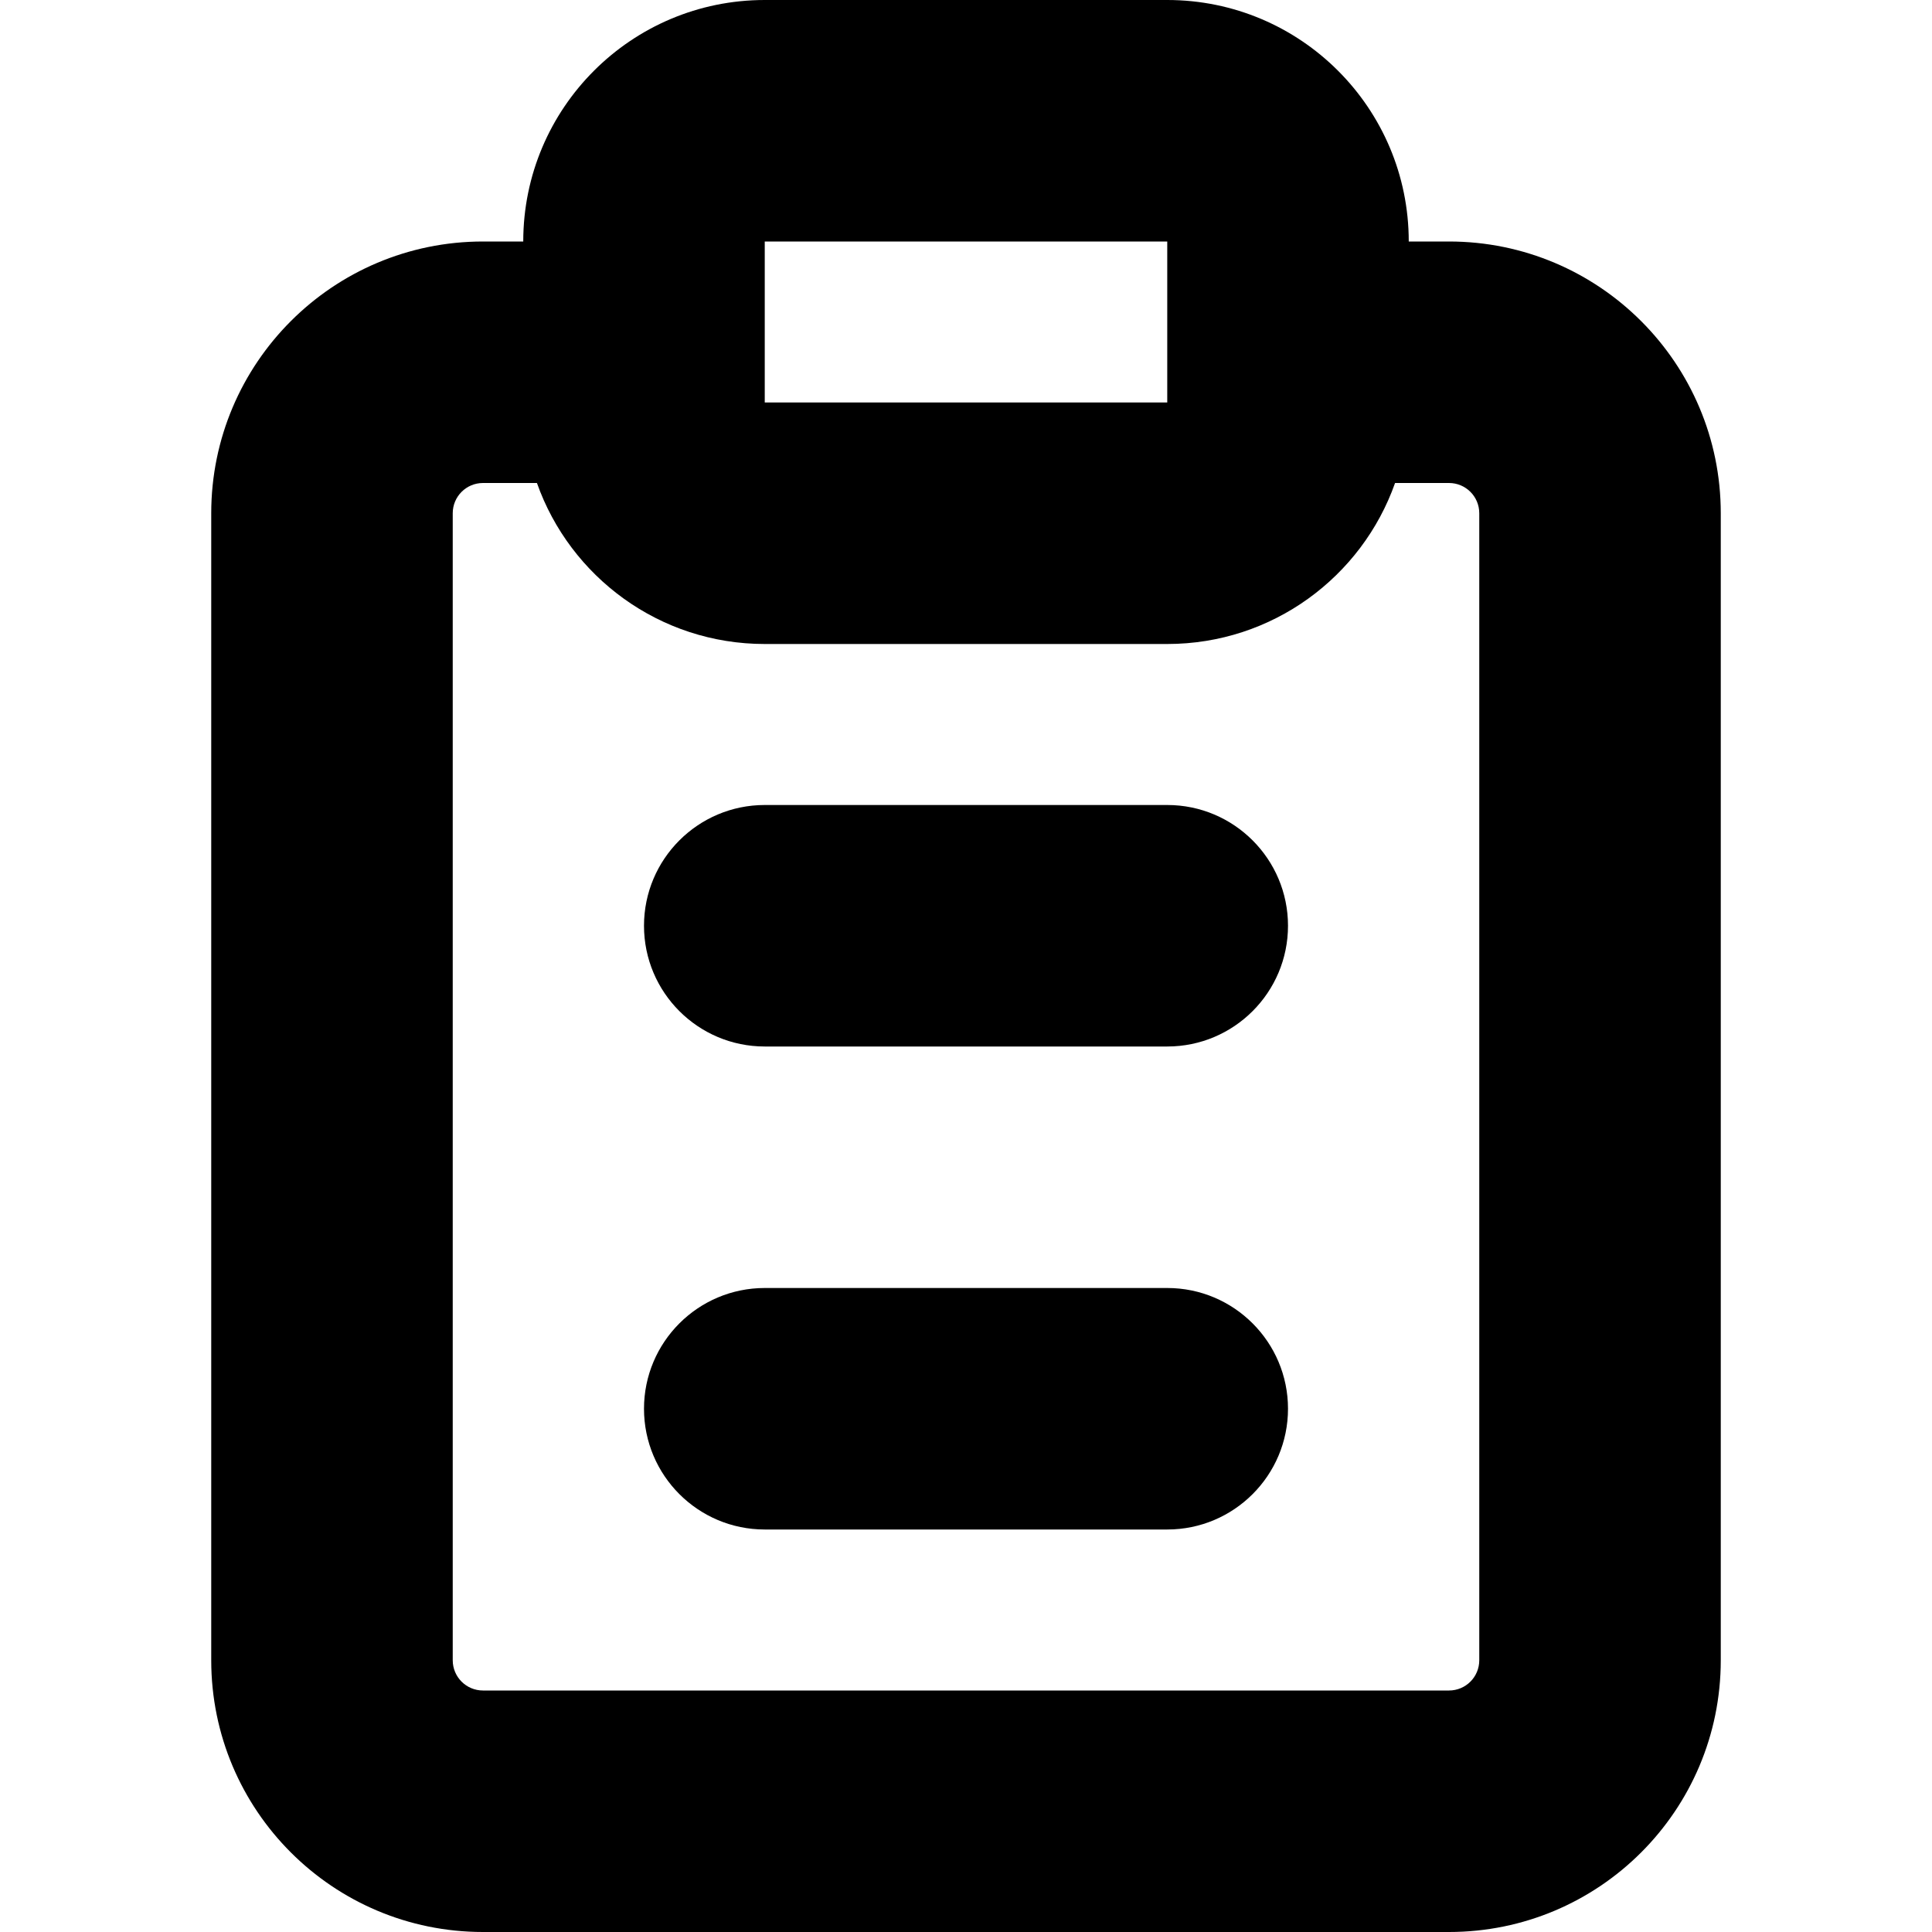 <svg
  width="12"
  height="12"
  viewBox="0 0 12 12"
  fill="none"
  xmlns="http://www.w3.org/2000/svg"
  data-fui-icon="true"
>
  <path
    fill-rule="evenodd"
    clip-rule="evenodd"
    d="M4.75 1.5H4.75H4.756H4.761H4.767H4.772H4.778H4.784H4.789H4.795H4.8H4.806H4.811H4.816H4.822H4.827H4.833H4.838H4.844H4.849H4.855H4.86H4.865H4.871H4.876H4.881H4.887H4.892H4.898H4.903H4.908H4.914H4.919H4.924H4.93H4.935H4.94H4.946H4.951H4.956H4.961H4.967H4.972H4.977H4.982H4.988H4.993H4.998H5.003H5.009H5.014H5.019H5.024H5.029H5.035H5.04H5.045H5.05H5.055H5.06H5.066H5.071H5.076H5.081H5.086H5.091H5.096H5.101H5.106H5.112H5.117H5.122H5.127H5.132H5.137H5.142H5.147H5.152H5.157H5.162H5.167H5.172H5.177H5.182H5.187H5.192H5.197H5.202H5.207H5.212H5.217H5.222H5.227H5.232H5.237H5.242H5.247H5.252H5.257H5.262H5.267H5.272H5.277H5.281H5.286H5.291H5.296H5.301H5.306H5.311H5.316H5.321H5.325H5.33H5.335H5.34H5.345H5.35H5.355H5.359H5.364H5.369H5.374H5.379H5.384H5.388H5.393H5.398H5.403H5.408H5.412H5.417H5.422H5.427H5.432H5.436H5.441H5.446H5.451H5.455H5.46H5.465H5.47H5.474H5.479H5.484H5.489H5.493H5.498H5.503H5.508H5.512H5.517H5.522H5.526H5.531H5.536H5.54H5.545H5.55H5.555H5.559H5.564H5.569H5.573H5.578H5.583H5.587H5.592H5.597H5.601H5.606H5.611H5.615H5.62H5.625H5.629H5.634H5.639H5.643H5.648H5.652H5.657H5.662H5.666H5.671H5.676H5.68H5.685H5.689H5.694H5.699H5.703H5.708H5.712H5.717H5.722H5.726H5.731H5.735H5.74H5.745H5.749H5.754H5.758H5.763H5.768H5.772H5.777H5.781H5.786H5.79H5.795H5.8H5.804H5.809H5.813H5.818H5.822H5.827H5.832H5.836H5.841H5.845H5.85H5.854H5.859H5.864H5.868H5.873H5.877H5.882H5.886H5.891H5.895H5.9H5.905H5.909H5.914H5.918H5.923H5.927H5.932H5.936H5.941H5.945H5.95H5.955H5.959H5.964H5.968H5.973H5.977H5.982H5.986H5.991H5.995H6H6.005H6.009H6.014H6.018H6.023H6.027H6.032H6.036H6.041H6.045H6.05H6.055H6.059H6.064H6.068H6.073H6.077H6.082H6.086H6.091H6.095H6.1H6.105H6.109H6.114H6.118H6.123H6.127H6.132H6.136H6.141H6.146H6.15H6.155H6.159H6.164H6.168H6.173H6.178H6.182H6.187H6.191H6.196H6.2H6.205H6.21H6.214H6.219H6.223H6.228H6.232H6.237H6.242H6.246H6.251H6.255H6.26H6.265H6.269H6.274H6.278H6.283H6.288H6.292H6.297H6.301H6.306H6.311H6.315H6.32H6.324H6.329H6.334H6.338H6.343H6.348H6.352H6.357H6.361H6.366H6.371H6.375H6.38H6.385H6.389H6.394H6.399H6.403H6.408H6.413H6.417H6.422H6.427H6.431H6.436H6.441H6.445H6.45H6.455H6.46H6.464H6.469H6.474H6.478H6.483H6.488H6.492H6.497H6.502H6.507H6.511H6.516H6.521H6.526H6.53H6.535H6.54H6.545H6.549H6.554H6.559H6.564H6.568H6.573H6.578H6.583H6.588H6.592H6.597H6.602H6.607H6.612H6.616H6.621H6.626H6.631H6.636H6.641H6.645H6.65H6.655H6.66H6.665H6.67H6.675H6.679H6.684H6.689H6.694H6.699H6.704H6.709H6.714H6.719H6.723H6.728H6.733H6.738H6.743H6.748H6.753H6.758H6.763H6.768H6.773H6.778H6.783H6.788H6.793H6.798H6.803H6.808H6.813H6.818H6.823H6.828H6.833H6.838H6.843H6.848H6.853H6.858H6.863H6.868H6.873H6.878H6.883H6.888H6.894H6.899H6.904H6.909H6.914H6.919H6.924H6.929H6.934H6.94H6.945H6.95H6.955H6.96H6.965H6.971H6.976H6.981H6.986H6.991H6.997H7.002H7.007H7.012H7.018H7.023H7.028H7.033H7.039H7.044H7.049H7.054H7.06H7.065H7.07H7.076H7.081H7.086H7.092H7.097H7.102H7.108H7.113H7.119H7.124H7.129H7.135H7.14H7.145H7.151H7.156H7.162H7.167H7.173H7.178H7.184H7.189H7.194H7.2H7.205H7.211H7.216H7.222H7.228H7.233H7.239H7.244H7.25H7.25V2.5H4.75V1.5ZM4.75 0C3.922 0 3.25 0.671 3.25 1.5H3C2.068 1.5 1.312 2.256 1.312 3.188V10.312C1.312 11.245 2.068 12 3 12H9C9.932 12 10.688 11.245 10.688 10.312V3.188C10.688 2.256 9.932 1.5 9 1.5H8.75C8.75 0.671 8.078 0 7.25 0H7.244H7.239H7.233H7.228H7.222H7.216H7.211H7.205H7.2H7.194H7.189H7.184H7.178H7.173H7.167H7.162H7.156H7.151H7.145H7.14H7.135H7.129H7.124H7.119H7.113H7.108H7.102H7.097H7.092H7.086H7.081H7.076H7.07H7.065H7.06H7.054H7.049H7.044H7.039H7.033H7.028H7.023H7.018H7.012H7.007H7.002H6.997H6.991H6.986H6.981H6.976H6.971H6.965H6.96H6.955H6.95H6.945H6.94H6.934H6.929H6.924H6.919H6.914H6.909H6.904H6.899H6.894H6.888H6.883H6.878H6.873H6.868H6.863H6.858H6.853H6.848H6.843H6.838H6.833H6.828H6.823H6.818H6.813H6.808H6.803H6.798H6.793H6.788H6.783H6.778H6.773H6.768H6.763H6.758H6.753H6.748H6.743H6.738H6.733H6.728H6.723H6.719H6.714H6.709H6.704H6.699H6.694H6.689H6.684H6.679H6.675H6.67H6.665H6.66H6.655H6.65H6.645H6.641H6.636H6.631H6.626H6.621H6.616H6.612H6.607H6.602H6.597H6.592H6.588H6.583H6.578H6.573H6.568H6.564H6.559H6.554H6.549H6.545H6.54H6.535H6.53H6.526H6.521H6.516H6.511H6.507H6.502H6.497H6.492H6.488H6.483H6.478H6.474H6.469H6.464H6.46H6.455H6.45H6.445H6.441H6.436H6.431H6.427H6.422H6.417H6.413H6.408H6.403H6.399H6.394H6.389H6.385H6.38H6.375H6.371H6.366H6.361H6.357H6.352H6.348H6.343H6.338H6.334H6.329H6.324H6.32H6.315H6.311H6.306H6.301H6.297H6.292H6.288H6.283H6.278H6.274H6.269H6.265H6.26H6.255H6.251H6.246H6.242H6.237H6.232H6.228H6.223H6.219H6.214H6.21H6.205H6.2H6.196H6.191H6.187H6.182H6.178H6.173H6.168H6.164H6.159H6.155H6.15H6.146H6.141H6.136H6.132H6.127H6.123H6.118H6.114H6.109H6.105H6.1H6.095H6.091H6.086H6.082H6.077H6.073H6.068H6.064H6.059H6.055H6.05H6.045H6.041H6.036H6.032H6.027H6.023H6.018H6.014H6.009H6.005H6H5.995H5.991H5.986H5.982H5.977H5.973H5.968H5.964H5.959H5.955H5.95H5.945H5.941H5.936H5.932H5.927H5.923H5.918H5.914H5.909H5.905H5.9H5.895H5.891H5.886H5.882H5.877H5.873H5.868H5.864H5.859H5.854H5.85H5.845H5.841H5.836H5.832H5.827H5.822H5.818H5.813H5.809H5.804H5.8H5.795H5.79H5.786H5.781H5.777H5.772H5.768H5.763H5.758H5.754H5.749H5.745H5.74H5.735H5.731H5.726H5.722H5.717H5.712H5.708H5.703H5.699H5.694H5.689H5.685H5.68H5.676H5.671H5.666H5.662H5.657H5.652H5.648H5.643H5.639H5.634H5.629H5.625H5.62H5.615H5.611H5.606H5.601H5.597H5.592H5.587H5.583H5.578H5.573H5.569H5.564H5.559H5.555H5.55H5.545H5.54H5.536H5.531H5.526H5.522H5.517H5.512H5.508H5.503H5.498H5.493H5.489H5.484H5.479H5.474H5.47H5.465H5.46H5.455H5.451H5.446H5.441H5.436H5.432H5.427H5.422H5.417H5.412H5.408H5.403H5.398H5.393H5.388H5.384H5.379H5.374H5.369H5.364H5.359H5.355H5.35H5.345H5.34H5.335H5.33H5.325H5.321H5.316H5.311H5.306H5.301H5.296H5.291H5.286H5.281H5.277H5.272H5.267H5.262H5.257H5.252H5.247H5.242H5.237H5.232H5.227H5.222H5.217H5.212H5.207H5.202H5.197H5.192H5.187H5.182H5.177H5.172H5.167H5.162H5.157H5.152H5.147H5.142H5.137H5.132H5.127H5.122H5.117H5.112H5.106H5.101H5.096H5.091H5.086H5.081H5.076H5.071H5.066H5.06H5.055H5.05H5.045H5.04H5.035H5.029H5.024H5.019H5.014H5.009H5.003H4.998H4.993H4.988H4.982H4.977H4.972H4.967H4.961H4.956H4.951H4.946H4.94H4.935H4.93H4.924H4.919H4.914H4.908H4.903H4.898H4.892H4.887H4.881H4.876H4.871H4.865H4.86H4.855H4.849H4.844H4.838H4.833H4.827H4.822H4.816H4.811H4.806H4.8H4.795H4.789H4.784H4.778H4.772H4.767H4.761H4.756H4.75ZM8.665 3C8.459 3.583 7.903 4 7.25 4H4.75C4.097 4 3.541 3.583 3.335 3H3C2.896 3 2.812 3.084 2.812 3.188V10.312C2.812 10.416 2.896 10.5 3 10.5H9C9.104 10.5 9.188 10.416 9.188 10.312V3.188C9.188 3.084 9.104 3 9 3H8.665ZM4.75 5C4.336 5 4 5.336 4 5.75C4 6.164 4.336 6.5 4.75 6.5H7.25C7.664 6.5 8 6.164 8 5.75C8 5.336 7.664 5 7.25 5H4.75ZM4 8.75C4 8.336 4.336 8 4.75 8H7.25C7.664 8 8 8.336 8 8.75C8 9.164 7.664 9.5 7.25 9.5H4.75C4.336 9.5 4 9.164 4 8.75Z"
    fill="currentColor"
  />
</svg>

